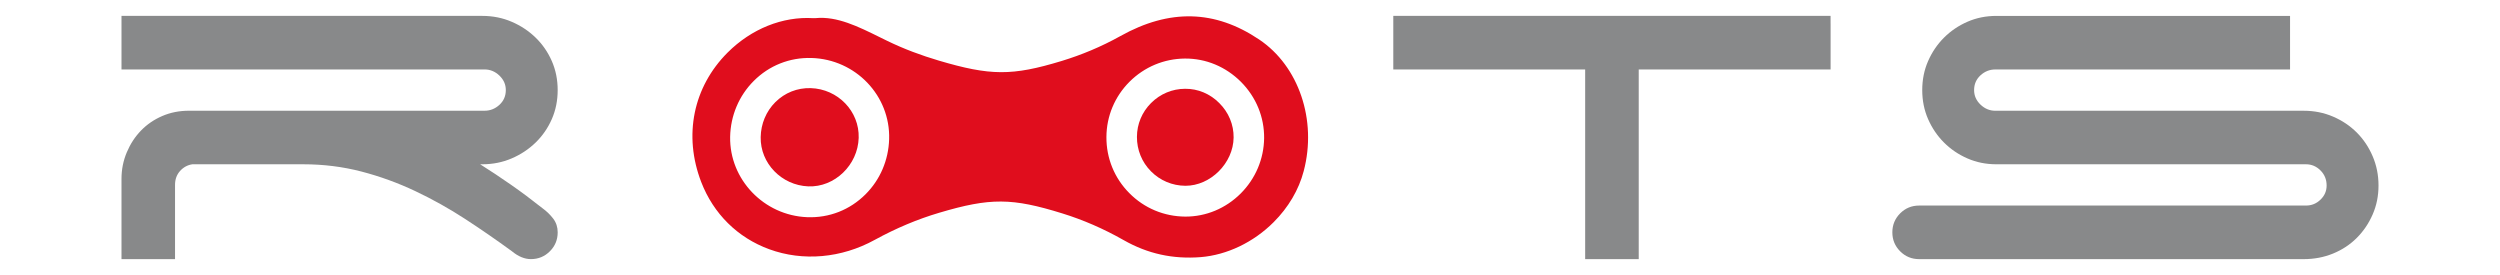 <?xml version="1.0" encoding="utf-8"?>
<!-- Generator: Adobe Illustrator 16.0.0, SVG Export Plug-In . SVG Version: 6.00 Build 0)  -->
<!DOCTYPE svg PUBLIC "-//W3C//DTD SVG 1.1//EN" "http://www.w3.org/Graphics/SVG/1.1/DTD/svg11.dtd">
<svg version="1.1" id="Capa_1" xmlns="http://www.w3.org/2000/svg" xmlns:xlink="http://www.w3.org/1999/xlink" x="0px" y="0px"
	 width="200px" height="22px" viewBox="0 0 200 22" enable-background="new 0 0 200 22" xml:space="preserve">
<g>
	<g>
		<path fill="#E00D1D" d="M100.729,3.158c-3.537-2.374-7.166-2.465-11.09-0.277c-1.553,0.866-3.123,1.513-4.704,1.996
			c-3.984,1.212-5.715,1.188-9.839-0.032c-1.372-0.407-2.752-0.911-4.138-1.587l-0.54-0.265c-1.771-0.875-3.449-1.706-5.154-1.545
			l-0.196,0.005c-2.461-0.153-4.959,0.853-6.861,2.753c-2.753,2.755-3.544,6.625-2.11,10.355c0.981,2.538,2.907,4.449,5.437,5.375
			c2.699,0.99,5.779,0.72,8.445-0.747c1.719-0.941,3.436-1.659,5.151-2.167c4.096-1.217,5.83-1.199,9.856,0.05
			c1.648,0.51,3.285,1.215,4.915,2.141c1.917,1.091,3.933,1.529,6.151,1.357c2.102-0.169,4.23-1.185,5.84-2.797
			c1.18-1.179,2.013-2.59,2.405-4.086C105.374,9.614,103.905,5.284,100.729,3.158z M69.246,15.541
			c-1.249,1.25-2.91,1.905-4.681,1.833c-3.457-0.14-6.214-3.022-6.154-6.428c0.035-1.695,0.704-3.286,1.889-4.471
			c1.235-1.237,2.88-1.888,4.624-1.836c3.528,0.103,6.312,3.018,6.207,6.493C71.083,12.811,70.41,14.378,69.246,15.541z
			 M101.13,11.053c-0.021,1.663-0.686,3.237-1.873,4.426c-1.199,1.196-2.775,1.854-4.431,1.849
			c-1.696-0.009-3.287-0.672-4.479-1.878c-1.194-1.198-1.844-2.796-1.833-4.489c0.007-1.669,0.665-3.235,1.846-4.419
			c1.185-1.185,2.76-1.844,4.433-1.858c1.682-0.012,3.271,0.653,4.484,1.864C100.488,7.766,101.147,9.366,101.13,11.053z"/>
		<path fill="#E00D1D" d="M62.025,8.174c-0.738,0.738-1.151,1.733-1.17,2.796c-0.041,2.086,1.665,3.853,3.807,3.94
			c2.105,0.084,3.966-1.702,4.033-3.88c0.063-2.127-1.66-3.914-3.84-3.98C63.789,7.02,62.782,7.417,62.025,8.174z"/>
	</g>
	<path fill="#E00D1D" d="M92.084,8.243c-0.726,0.725-1.126,1.687-1.129,2.705c-0.005,1.042,0.392,2.021,1.124,2.759
		c0.731,0.738,1.708,1.149,2.752,1.155c2.012,0.007,3.835-1.816,3.858-3.859c0.012-1.028-0.395-2.009-1.143-2.754
		C96.805,7.5,95.831,7.093,94.81,7.103C93.78,7.106,92.814,7.512,92.084,8.243z"/>
</g>
<g>
	<path fill="#88898A" d="M40.867,14.771c0.833,0.579,1.681,1.214,2.543,1.897c0.327,0.237,0.609,0.513,0.848,0.824
		c0.238,0.313,0.357,0.678,0.357,1.094c0,0.596-0.208,1.101-0.625,1.517c-0.417,0.417-0.922,0.626-1.517,0.626
		c-0.506,0-1.012-0.209-1.517-0.626c-1.221-0.892-2.47-1.754-3.749-2.588c-1.278-0.832-2.609-1.576-3.993-2.23
		c-1.383-0.654-2.819-1.176-4.306-1.563c-1.488-0.386-3.034-0.579-4.641-0.579h-8.881c-0.387,0.061-0.714,0.237-0.982,0.536
		c-0.268,0.297-0.402,0.669-0.402,1.114v5.936h-0.646h-1.495h-1.517H9.72v-6.426c0-0.744,0.141-1.45,0.424-2.12
		c0.282-0.669,0.662-1.25,1.138-1.74c0.476-0.491,1.042-0.878,1.696-1.161C13.631,9,14.346,8.858,15.119,8.858h23.65
		c0.446,0,0.84-0.156,1.183-0.469c0.341-0.313,0.513-0.707,0.513-1.183c0-0.445-0.171-0.832-0.513-1.16
		C39.61,5.72,39.215,5.556,38.77,5.556H9.72V4.931V3.414V1.896V1.272h28.871c0.832,0,1.614,0.156,2.342,0.469
		c0.729,0.312,1.368,0.736,1.919,1.271c0.55,0.536,0.981,1.16,1.294,1.875c0.312,0.714,0.468,1.488,0.468,2.32
		c0,0.834-0.156,1.606-0.468,2.321c-0.313,0.714-0.744,1.338-1.294,1.874c-0.552,0.535-1.191,0.96-1.919,1.271
		c-0.729,0.313-1.51,0.469-2.342,0.469h-0.179C39.215,13.648,40.033,14.19,40.867,14.771z"/>
	<path fill="#88898A" d="M146.448,1.896v1.518v1.518v0.625h-15.35v15.173h-0.626h-1.516h-1.517h-0.626V5.556h-15.35V4.864v-1.45
		V1.896V1.272h34.983V1.896L146.448,1.896z"/>
	<path fill="#88898A" d="M157.393,12.673c-0.714-0.312-1.338-0.736-1.874-1.271c-0.536-0.536-0.959-1.16-1.272-1.874
		c-0.313-0.714-0.468-1.487-0.468-2.321c0-0.832,0.155-1.606,0.468-2.32c0.313-0.714,0.736-1.338,1.272-1.875
		c0.536-0.535,1.16-0.958,1.874-1.271c0.715-0.313,1.488-0.469,2.321-0.469h23.49v0.625v1.518v1.517v0.625h-23.58
		c-0.446,0-0.842,0.156-1.184,0.468c-0.34,0.313-0.512,0.708-0.512,1.183c0,0.447,0.172,0.834,0.512,1.161
		c0.342,0.327,0.737,0.491,1.184,0.491h24.675c0.834,0,1.615,0.156,2.344,0.468c0.729,0.313,1.361,0.737,1.897,1.272
		c0.536,0.536,0.959,1.168,1.271,1.896c0.313,0.729,0.47,1.511,0.47,2.344s-0.157,1.605-0.47,2.319
		c-0.312,0.714-0.734,1.34-1.271,1.875s-1.168,0.952-1.897,1.25c-0.729,0.298-1.51,0.446-2.344,0.446h-30.768
		c-0.596,0-1.102-0.209-1.518-0.626c-0.416-0.416-0.625-0.921-0.625-1.517s0.209-1.1,0.625-1.518
		c0.416-0.416,0.922-0.625,1.518-0.625h30.947c0.448,0,0.833-0.155,1.159-0.469c0.327-0.312,0.493-0.69,0.493-1.138
		c0-0.476-0.164-0.877-0.493-1.204c-0.326-0.327-0.711-0.491-1.159-0.491h-24.765C158.881,13.143,158.107,12.986,157.393,12.673z"/>
</g>
</svg>
